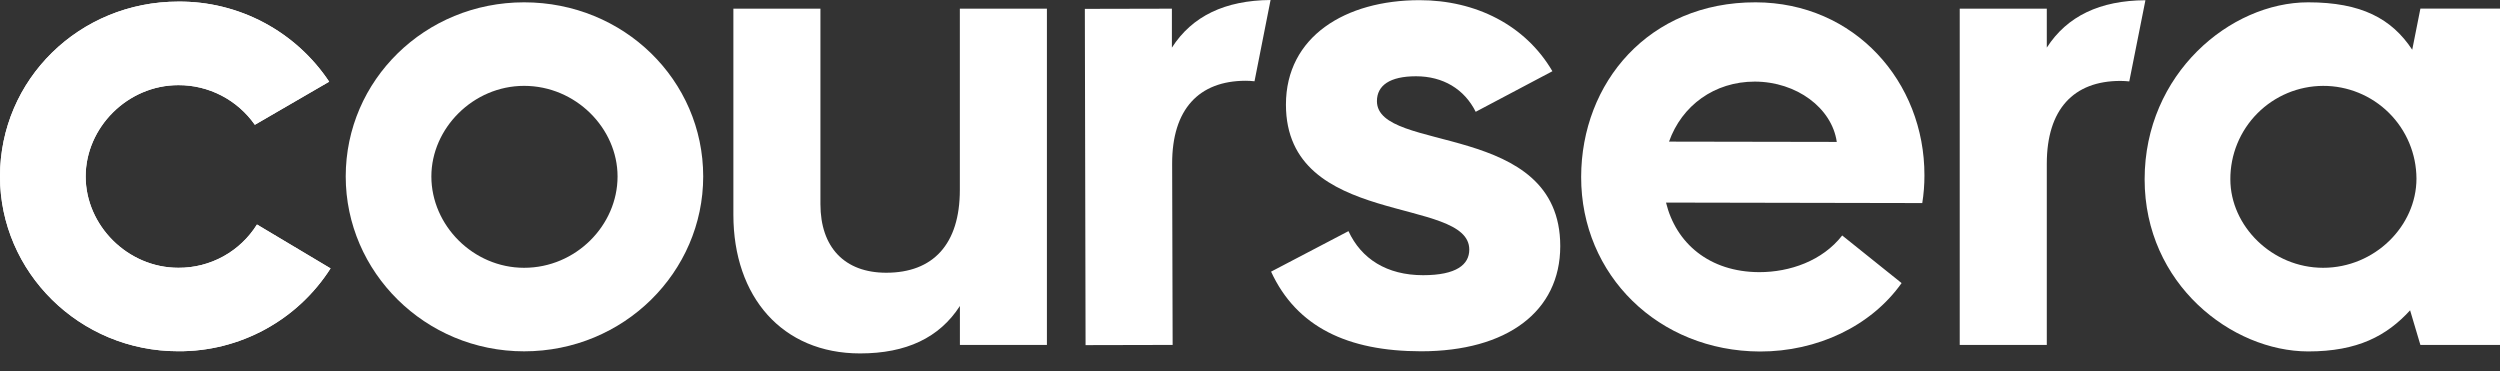 <svg width="128" height="19" viewBox="0 0 128 19" fill="none" xmlns="http://www.w3.org/2000/svg">
<rect x="0" y="0" width="128" height="19" fill="#333333" stroke="none"/>
<path d="M0 9.035C0 4.07 4.059 0.082 9.134 0.082C10.659 0.071 12.164 0.44 13.511 1.156C14.859 1.872 16.008 2.912 16.853 4.182L13.048 6.389C12.608 5.76 12.022 5.247 11.34 4.893C10.659 4.54 9.901 4.356 9.134 4.359C6.524 4.359 4.386 6.534 4.386 9.035C4.386 11.536 6.524 13.711 9.134 13.711C9.938 13.716 10.73 13.515 11.434 13.127C12.138 12.739 12.732 12.177 13.157 11.495L16.924 13.742C16.089 15.049 14.936 16.124 13.573 16.865C12.211 17.607 10.683 17.992 9.131 17.983C4.059 17.988 0 13.924 0 9.035Z" fill="white"/>
<path d="M17.701 9.035C17.701 4.105 21.76 0.119 26.834 0.119C31.945 0.119 36.004 4.107 36.004 9.035C36.004 13.928 31.945 17.988 26.834 17.988C21.76 17.988 17.701 13.924 17.701 9.035ZM31.619 9.035C31.619 6.571 29.48 4.396 26.834 4.396C24.225 4.396 22.086 6.571 22.086 9.035C22.086 11.536 24.225 13.711 26.834 13.711C29.485 13.711 31.619 11.536 31.619 9.035Z" fill="white"/>
<path d="M109.805 9.18C109.805 3.78 114.191 0.119 118.178 0.119C120.896 0.119 122.455 0.952 123.506 2.547L123.924 0.442H128V17.661H123.924L123.397 15.888C122.202 17.193 120.715 17.993 118.178 17.993C114.264 17.988 109.805 14.544 109.805 9.18ZM123.723 9.143C123.718 7.88 123.212 6.67 122.315 5.78C121.418 4.89 120.204 4.392 118.94 4.397C117.677 4.402 116.467 4.909 115.576 5.806C114.686 6.703 114.189 7.916 114.194 9.18C114.194 11.572 116.332 13.711 118.943 13.711C121.586 13.711 123.723 11.572 123.723 9.143Z" fill="white"/>
<path d="M104.796 2.438V0.443H100.338V17.661H104.796V8.383C104.796 5.592 106.174 4.143 108.563 4.143C108.721 4.143 108.872 4.154 109.019 4.168L109.846 0.012C107.522 0.024 105.838 0.821 104.796 2.438Z" fill="white"/>
<path d="M60.001 2.439V0.444L55.544 0.454L55.581 17.67L60.039 17.66L60.014 8.383C60.008 5.593 61.383 4.141 63.774 4.135C63.926 4.136 64.079 4.144 64.231 4.161L65.053 0C62.726 0.019 61.039 0.819 60.001 2.439Z" fill="white"/>
<path d="M37.549 10.992V0.444H42.006V10.449C42.006 12.659 43.238 13.964 45.376 13.964C47.768 13.964 49.144 12.514 49.144 9.723V0.444H53.602V17.661H49.147V15.666C48.096 17.297 46.392 18.095 44.037 18.095C40.05 18.096 37.549 15.197 37.549 10.992Z" fill="white"/>
<path d="M80.955 9.055C80.965 4.234 84.415 0.109 89.888 0.119C94.963 0.129 98.543 4.194 98.531 8.983C98.532 9.456 98.495 9.929 98.42 10.397L85.3 10.372C85.803 12.439 87.504 13.928 90.078 13.934C91.635 13.934 93.304 13.36 94.321 12.056L97.362 14.494C95.798 16.703 93.04 18.002 90.106 17.997C84.926 17.979 80.946 14.093 80.955 9.055ZM94.043 7.266C93.793 5.527 91.983 4.182 89.845 4.178C87.778 4.178 86.11 5.404 85.454 7.251L94.043 7.266Z" fill="white"/>
<path d="M65.079 13.908L69.042 11.834C69.696 13.253 71.006 14.09 72.862 14.09C74.572 14.09 75.227 13.545 75.227 12.78C75.227 10.01 65.84 11.689 65.84 5.356C65.84 1.864 68.896 0.009 72.679 0.009C75.553 0.009 78.1 1.282 79.483 3.647L75.556 5.724C74.974 4.56 73.883 3.905 72.5 3.905C71.155 3.905 70.499 4.378 70.499 5.178C70.499 7.87 79.885 6.161 79.885 12.602C79.885 15.949 77.157 17.986 72.755 17.986C69.007 17.982 66.388 16.746 65.079 13.908Z" fill="white"/>
<path d="M0 9.035C0 4.07 4.059 0.082 9.134 0.082C10.659 0.071 12.164 0.44 13.511 1.156C14.859 1.872 16.008 2.912 16.853 4.182L13.048 6.389C12.608 5.76 12.022 5.247 11.34 4.893C10.659 4.54 9.901 4.356 9.134 4.359C6.524 4.359 4.386 6.534 4.386 9.035C4.386 11.536 6.524 13.711 9.134 13.711C9.938 13.716 10.73 13.515 11.434 13.127C12.138 12.739 12.732 12.177 13.157 11.495L16.924 13.742C16.089 15.049 14.936 16.124 13.573 16.865C12.211 17.607 10.683 17.992 9.131 17.983C4.059 17.988 0 13.924 0 9.035Z" fill="white"/>
</svg>
